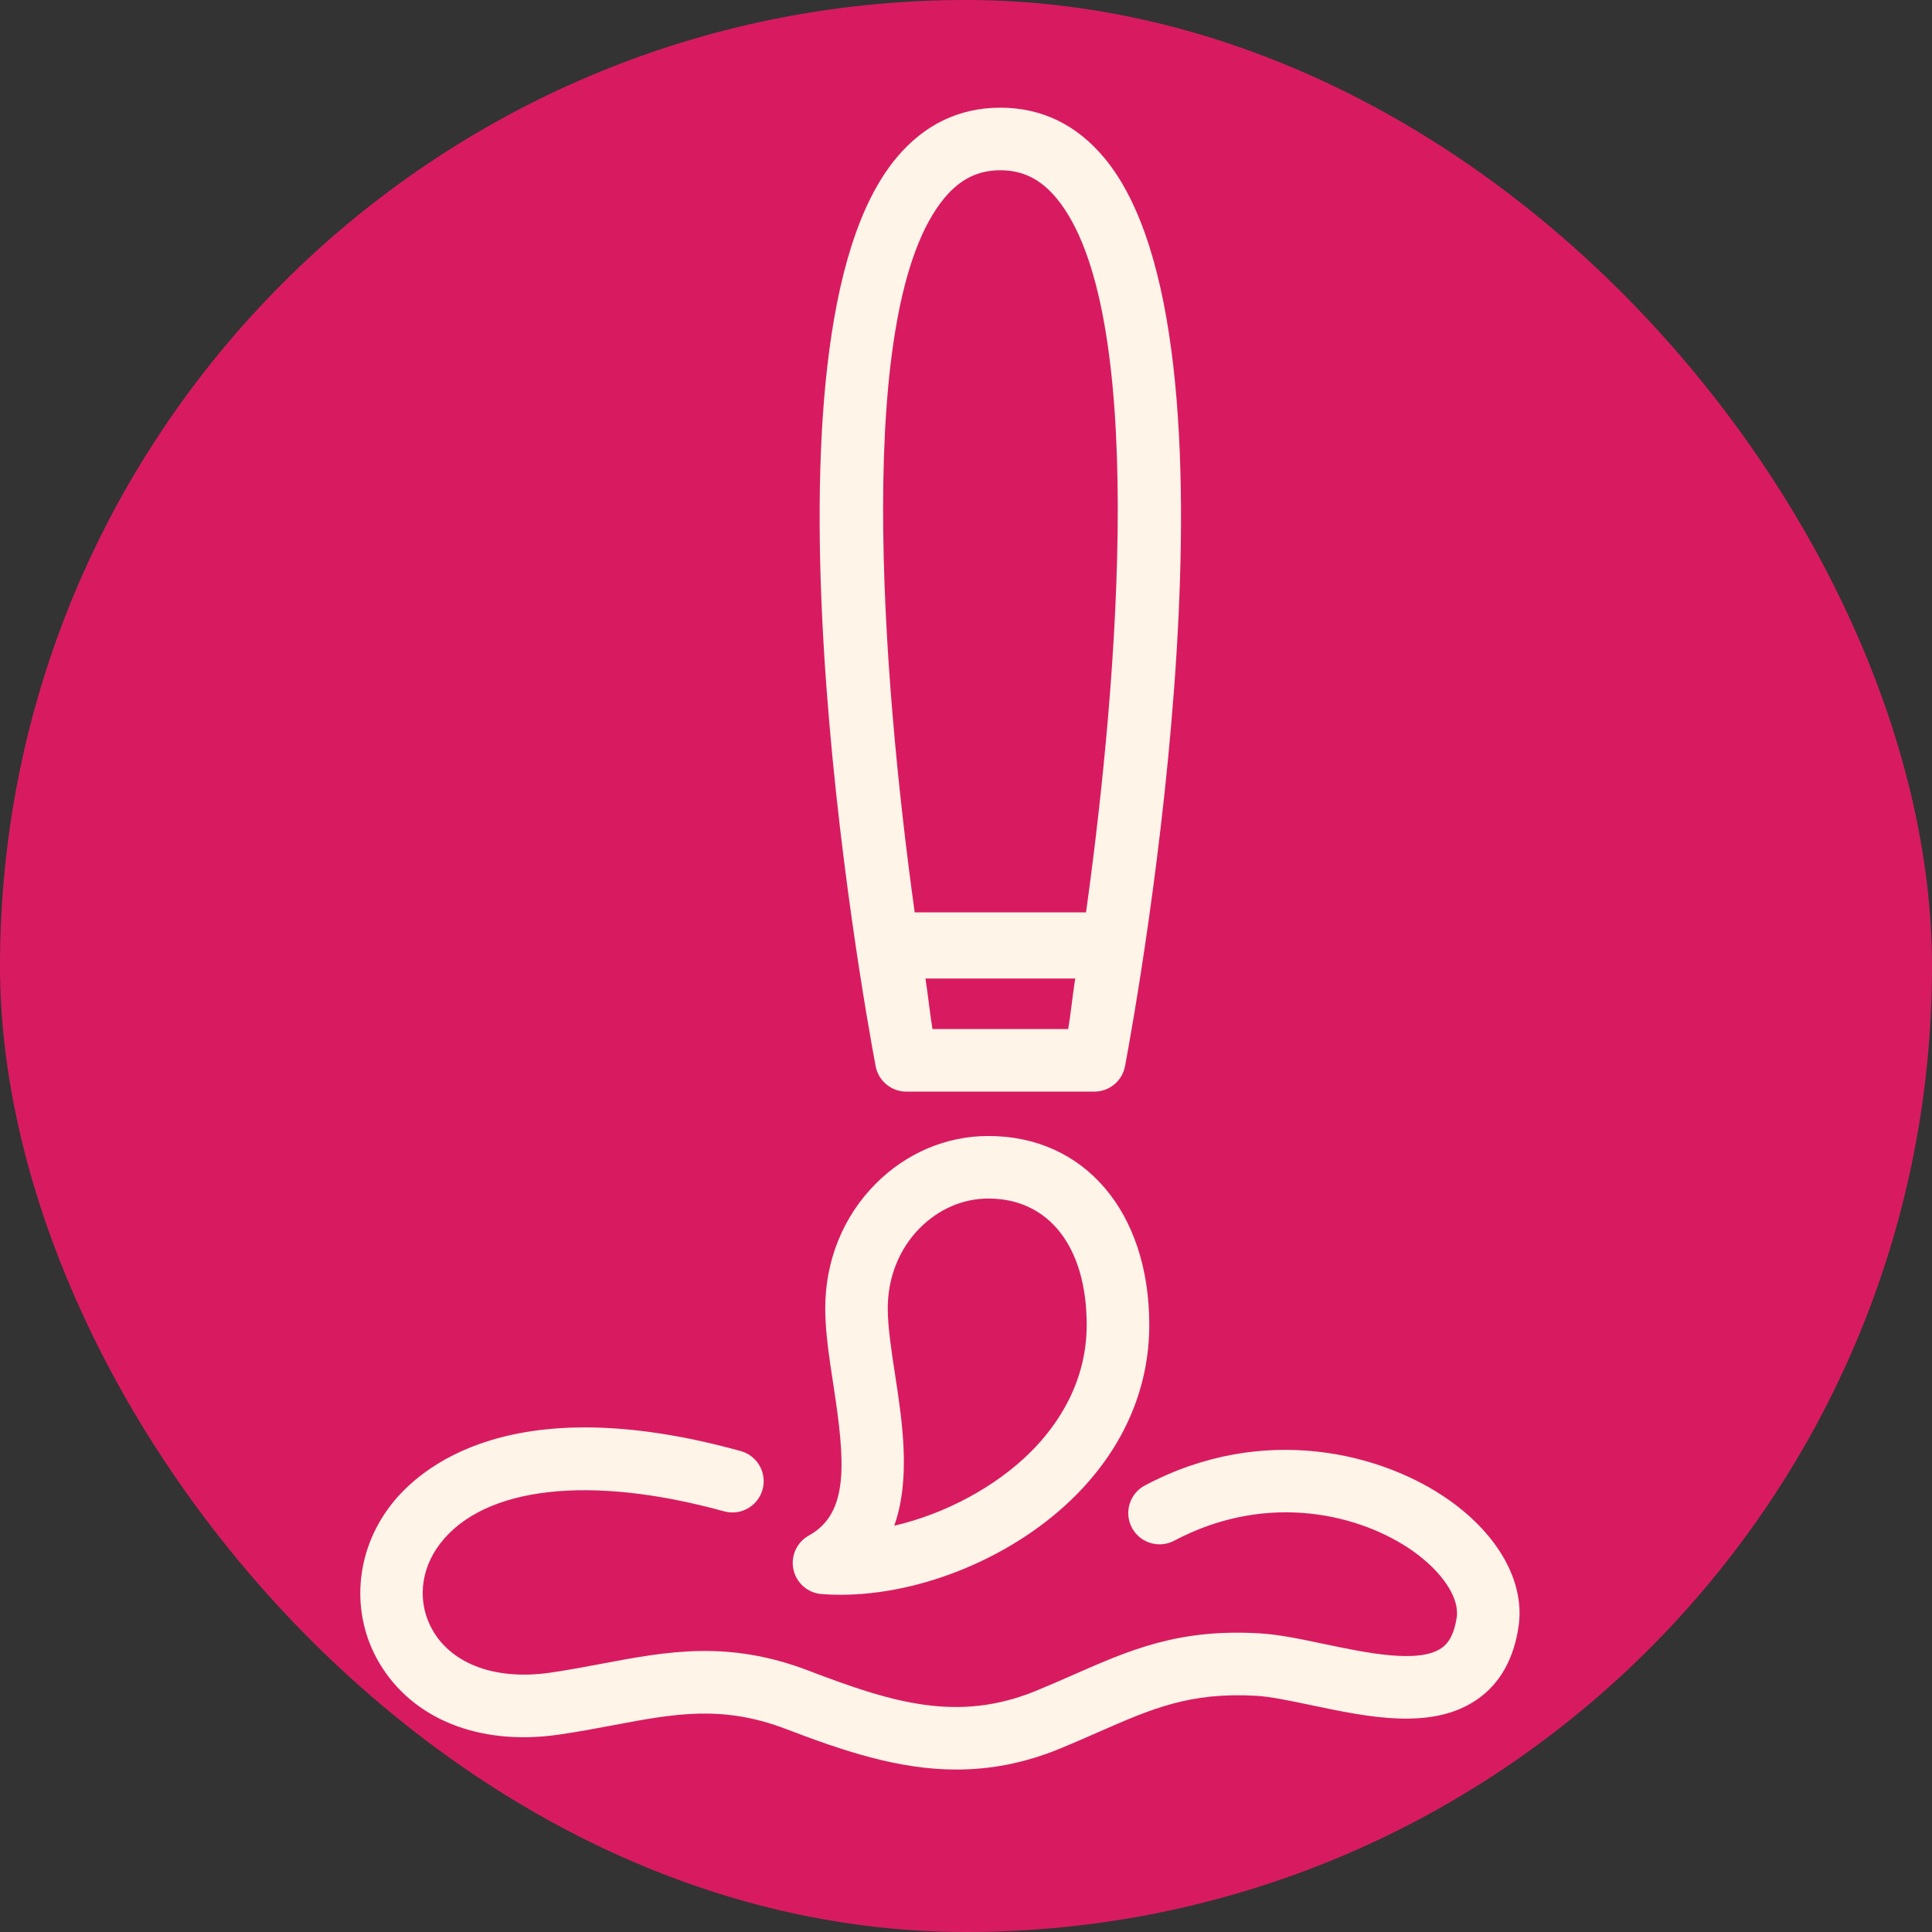 <?xml version="1.0" encoding="UTF-8"?>
<svg xmlns="http://www.w3.org/2000/svg" id="logo" viewBox="0 0 100 100" aria-hidden="true">
    <rect x="0" y="0" width="100" height="100" fill="#333333" stroke="none"/>
    <rect width="100" height="100" rx="50" ry="50" fill="#D81B60"/>
    <g transform="matrix(1.079,0,0,1.079,0,0)" fill="#FEF4E8">
        <path d="M52.495,52.365h-9.017c-0.722,0-1.342-0.515-1.475-1.225c-0.662-3.539-6.255-34.833,0.985-43.552  c1.334-1.607,3.016-2.422,4.999-2.422s3.664,0.815,4.998,2.422c7.239,8.718,1.646,40.013,0.984,43.552  C53.837,51.851,53.217,52.365,52.495,52.365z M52.097,43.767c1.589-11.422,2.943-29.008-1.419-34.261  c-0.759-0.913-1.613-1.338-2.69-1.338s-1.933,0.425-2.69,1.338c-4.351,5.239-3.004,22.835-1.42,34.261H52.097z M44.394,46.939  c0.115,0.723,0.229,1.8,0.338,2.426h6.51c0.108-0.622,0.222-1.707,0.337-2.426H44.394z M40.312,76.502  C40.312,76.502,40.312,76.502,40.312,76.502c-0.306,0-0.606-0.011-0.9-0.034c-0.661-0.051-1.21-0.529-1.35-1.177  c-0.141-0.648,0.161-1.312,0.741-1.632c1.958-1.081,1.735-3.574,1.17-7.255c-0.195-1.275-0.38-2.479-0.386-3.595  c-0.012-2.303,0.846-4.441,2.417-6.021c1.472-1.479,3.392-2.294,5.409-2.294c4.605,0,7.707,3.632,7.718,9.037  c0.007,3.048-1.219,5.889-3.542,8.217C48.706,74.636,44.28,76.502,40.312,76.502z M47.412,57.494c-1.212,0-2.377,0.501-3.282,1.41  c-1.004,1.009-1.552,2.391-1.544,3.89c0.005,0.895,0.173,1.992,0.352,3.155c0.341,2.225,0.764,4.981-0.041,7.24  c2.43-0.564,4.867-1.857,6.567-3.561c1.219-1.222,2.671-3.27,2.665-6.092C52.123,59.81,50.314,57.494,47.412,57.494z M50.847,83.881  c0.662-0.272,1.275-0.542,1.862-0.8c2.534-1.113,4.364-1.915,7.549-1.734c0.702,0.041,1.648,0.24,2.65,0.452  c2.721,0.572,5.805,1.223,7.963-0.285c1.085-0.757,1.75-1.937,1.977-3.507c0.304-2.104-0.953-4.372-3.363-6.067  c-3.146-2.212-8.848-3.718-14.565-0.682c-0.732,0.389-1.01,1.297-0.622,2.028c0.389,0.732,1.299,1.008,2.028,0.622  c4.518-2.398,8.983-1.238,11.434,0.484c1.423,1.001,2.255,2.252,2.12,3.186c-0.156,1.079-0.585,1.378-0.726,1.477  c-1.091,0.762-3.606,0.234-5.627-0.191c-1.115-0.235-2.168-0.457-3.095-0.511c-3.906-0.232-6.233,0.797-8.93,1.982  c-0.565,0.248-1.157,0.509-1.795,0.771c-3.762,1.542-6.897,0.573-10.915-0.963c-3.857-1.478-6.791-0.924-9.896-0.339  c-0.803,0.151-1.633,0.309-2.518,0.437c-2.558,0.366-4.657-0.384-5.609-2.012c-0.765-1.309-0.632-2.914,0.349-4.188  c2.107-2.738,7.198-3.314,13.616-1.542c0.798,0.22,1.625-0.247,1.846-1.046c0.221-0.798-0.248-1.624-1.046-1.845  c-11.009-3.046-15.412,0.806-16.794,2.604c-1.714,2.228-1.934,5.185-0.561,7.532c1.59,2.719,4.817,4.019,8.626,3.466  c0.929-0.134,1.803-0.298,2.646-0.457c2.907-0.549,5.204-0.981,8.267,0.192c2.771,1.061,5.396,1.94,8.163,1.94  C47.472,84.885,49.108,84.595,50.847,83.881z"/>
    </g>
</svg>
